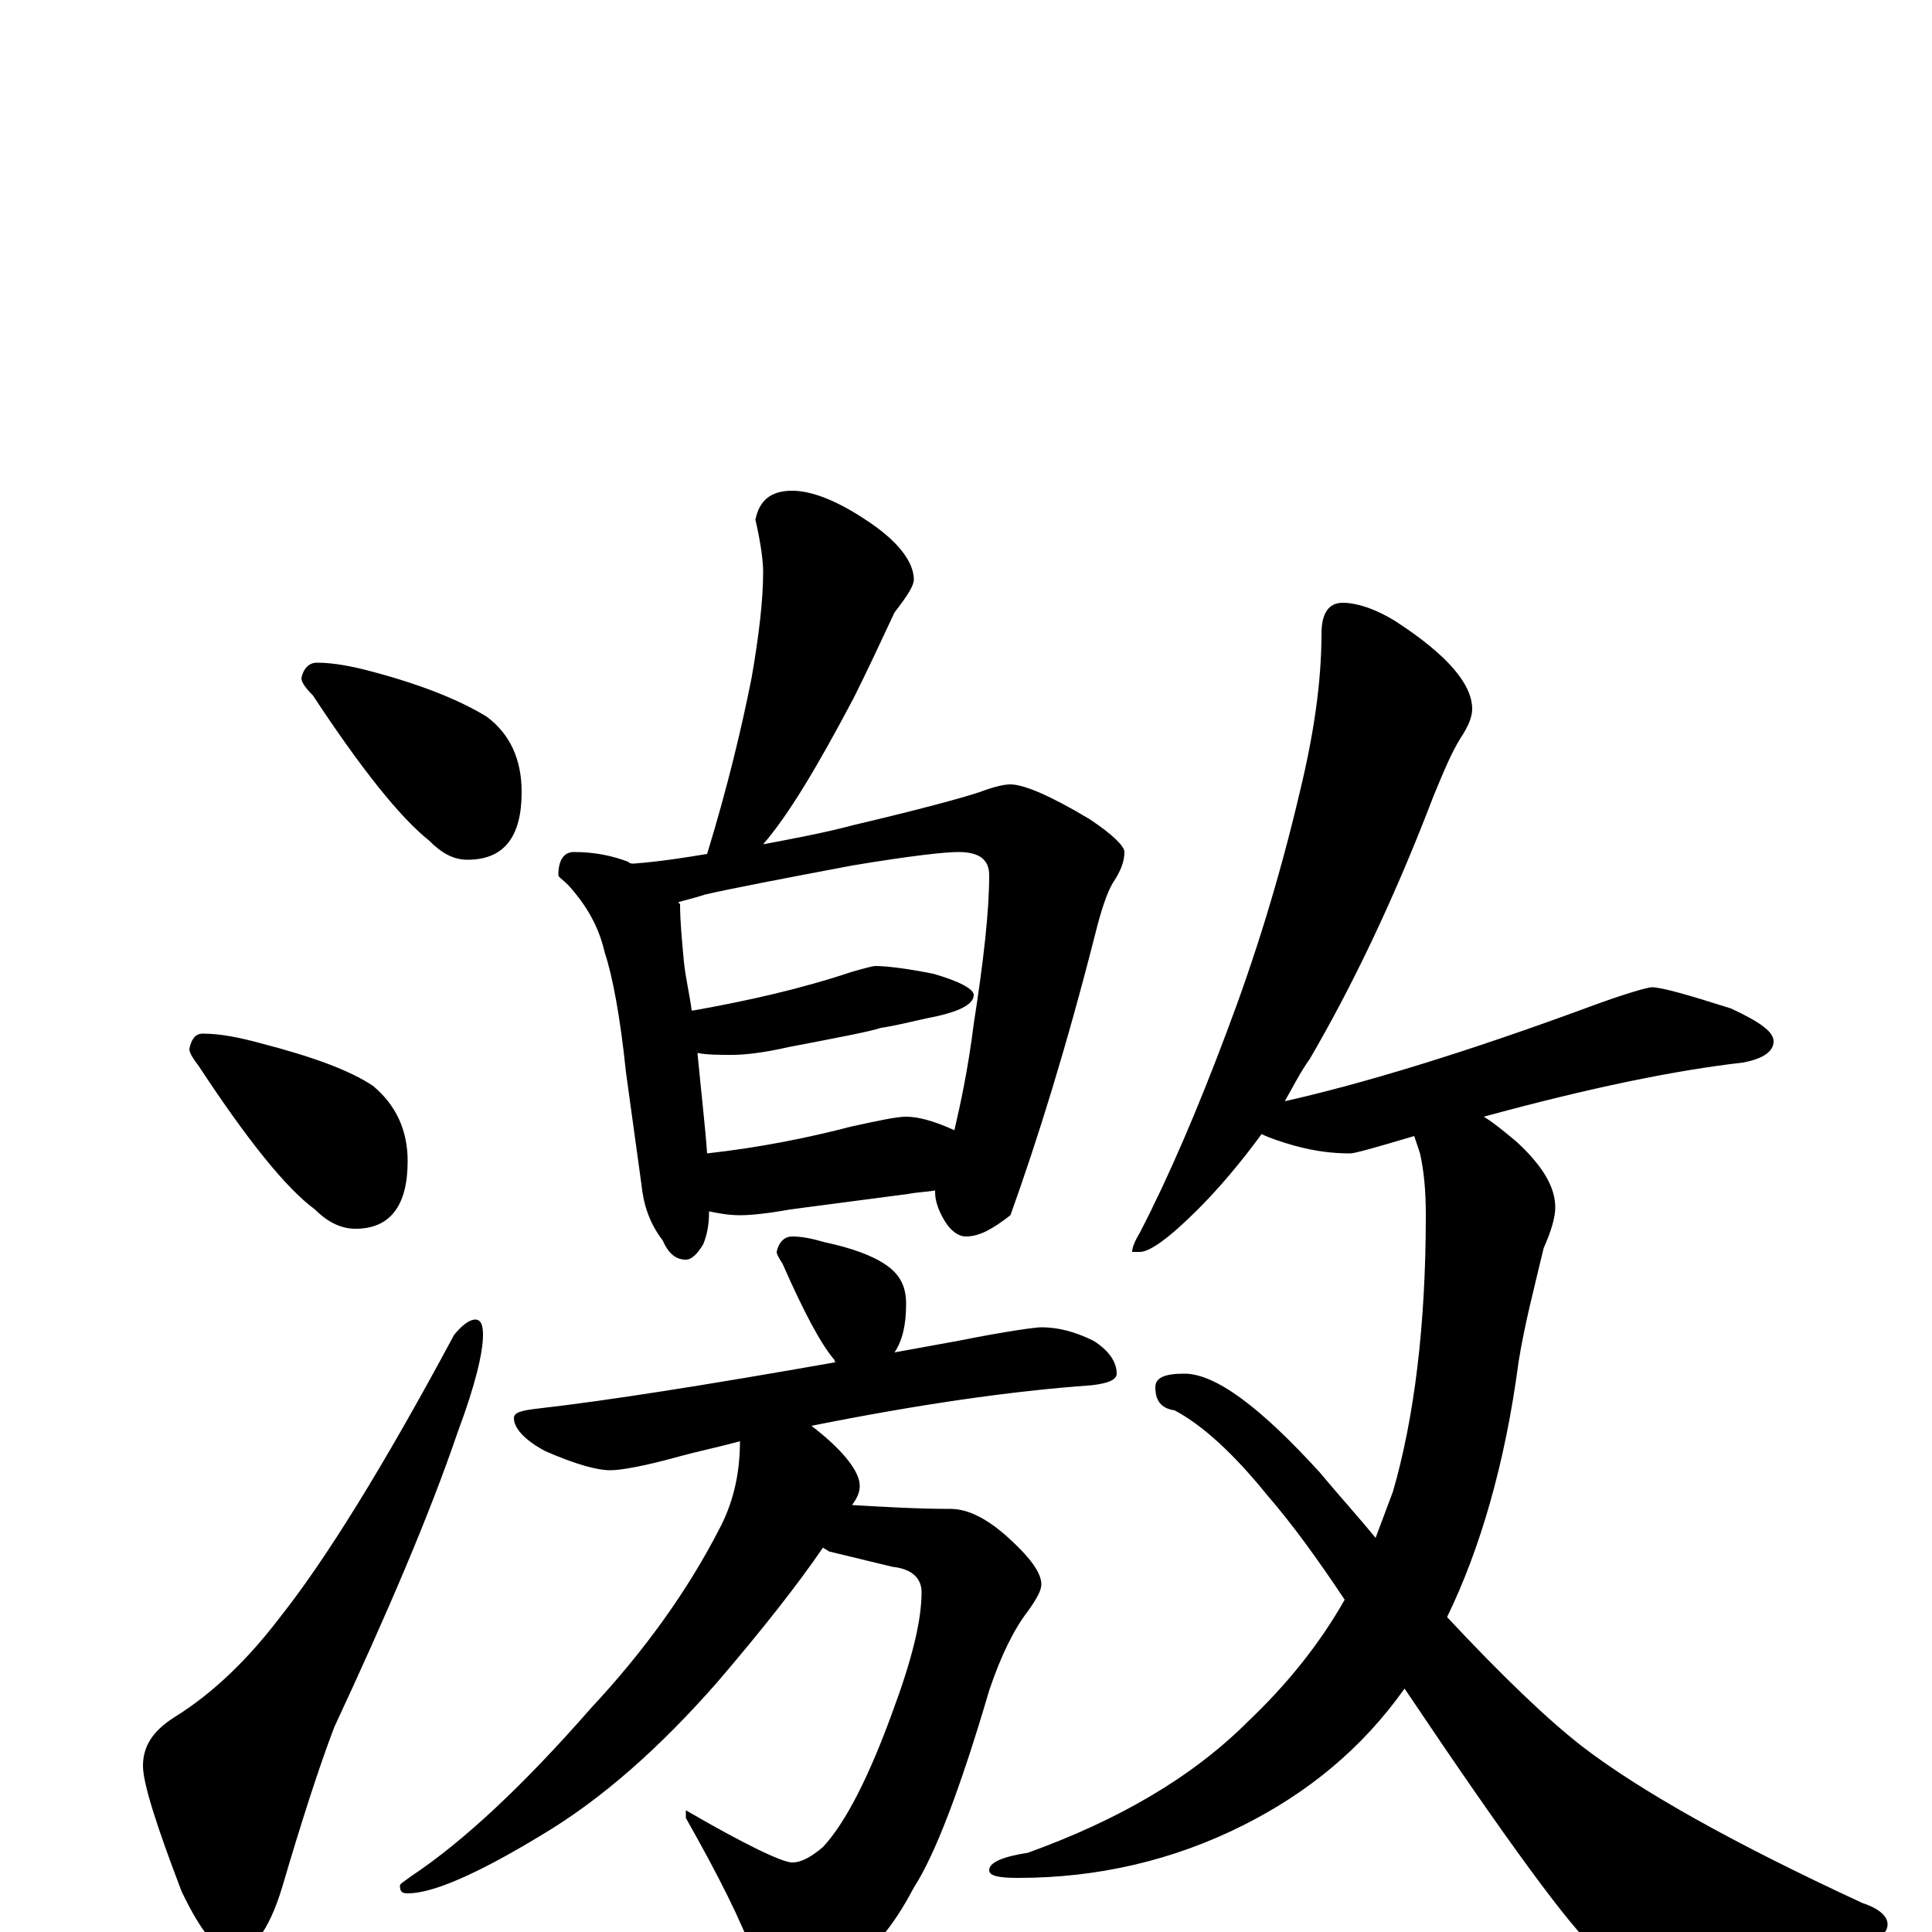 <?xml version="1.0" encoding="utf-8" ?>
<!DOCTYPE svg PUBLIC "-//W3C//DTD SVG 1.1//EN" "http://www.w3.org/Graphics/SVG/1.1/DTD/svg11.dtd">
<svg version="1.1" id="Layer_1" xmlns="http://www.w3.org/2000/svg" xmlns:xlink="http://www.w3.org/1999/xlink" x="0px" y="145px" width="1000px" height="1000px" viewBox="0 0 1000 1000" enable-background="new 0 0 1000 1000" xml:space="preserve">
<g id="Layer_1">
<path id="glyph" transform="matrix(1 0 0 -1 0 1000)" d="M164,657C173,657 183,655 194,652C220,645 239,637 252,629C264,620 270,607 270,590C270,567 261,555 242,555C235,555 229,558 222,565C207,577 187,602 162,640C158,644 156,647 156,649C157,654 160,657 164,657M105,465C114,465 124,463 135,460C162,453 181,446 193,438C205,428 211,415 211,399C211,376 202,364 184,364C177,364 170,367 163,374C148,385 128,410 103,448C100,452 98,455 98,457C99,462 101,465 105,465M246,317C249,317 250,314 250,309C250,300 246,283 237,259C222,215 200,164 173,106C165,85 156,57 146,23C139,0 130,-11 121,-11C113,-11 104,0 94,21C81,55 74,77 74,86C74,96 79,104 90,111C111,124 129,142 145,163C168,192 198,240 235,309C239,314 243,317 246,317M410,746C420,746 433,741 448,731C465,720 473,709 473,700C473,697 470,692 463,683C456,668 449,653 442,639C423,603 408,578 395,563C411,566 427,569 442,573C476,581 498,587 507,590C515,593 520,594 523,594C530,594 544,588 564,576C576,568 582,562 582,559C582,554 580,549 576,543C573,538 570,529 567,517C552,458 537,410 523,371C514,364 507,360 500,360C496,360 492,363 489,368C486,373 484,378 484,383C484,384 484,384 485,384C480,383 475,383 470,382l-61,-8C398,372 389,371 383,371C377,371 372,372 367,373C367,366 366,361 364,356C361,351 358,348 355,348C350,348 346,351 343,358C336,367 333,377 332,387l-8,58C321,474 317,495 313,507C310,520 304,531 294,542C291,545 289,546 289,547C289,555 292,559 297,559C308,559 317,557 325,554C326,553 327,553 328,553C341,554 354,556 366,558C377,594 384,624 389,649C393,672 395,690 395,704C395,709 394,718 391,731C393,741 399,746 410,746M366,403C393,406 418,411 441,417C455,420 464,422 469,422C475,422 483,420 494,415C497,428 501,446 504,470C509,502 512,528 512,547C512,555 507,559 496,559C489,559 471,557 441,552C404,545 378,540 365,537C359,535 354,534 351,533l1,-1C352,523 353,513 354,502C355,493 357,485 358,477l1,0C387,482 414,488 441,497C448,499 452,500 453,500C458,500 468,499 483,496C497,492 504,488 504,485C504,480 496,476 480,473C471,471 463,469 456,468C450,466 434,463 408,458C395,455 385,454 379,454C372,454 366,454 361,455C363,434 365,417 366,403M410,360C415,360 420,359 427,357C441,354 452,350 459,345C466,340 469,334 469,325C469,314 467,306 463,300C474,302 485,304 496,306C521,311 536,313 539,313C547,313 556,311 566,306C574,301 578,295 578,289C578,286 574,284 565,283C523,280 475,273 420,262C437,249 445,238 445,231C445,228 444,225 441,221C458,220 475,219 492,219C501,219 511,214 522,204C533,194 539,186 539,180C539,177 537,173 532,166C525,157 518,143 512,125C497,74 484,40 473,23C462,2 450,-12 435,-21C423,-28 413,-31 406,-31C399,-31 394,-25 390,-12C384,5 372,29 355,59l0,4C386,45 405,36 410,36C415,36 420,39 426,44C438,57 450,81 462,114C472,141 477,161 477,176C477,183 472,188 462,189l-33,8C428,198 427,198 426,199C413,180 395,157 371,129C342,96 312,69 280,50C247,30 224,20 211,20C208,20 207,21 207,24C207,25 209,26 213,29C240,47 271,76 306,116C334,146 356,177 372,208C379,221 383,236 383,254C372,251 362,249 351,246C333,241 321,239 316,239C309,239 298,242 282,249C271,255 266,261 266,266C266,269 270,270 279,271C314,275 365,283 433,295C432,295 432,295 432,296C425,304 416,321 405,346C403,349 402,351 402,352C403,357 406,360 410,360M695,688C702,688 712,685 723,678C749,661 762,646 762,633C762,629 760,624 756,618C751,610 747,600 742,588C721,533 699,488 678,452C673,445 669,437 665,430C705,439 758,455 823,479C842,486 853,489 855,489C860,489 874,485 896,478C911,471 918,466 918,461C918,456 913,452 902,450C867,446 823,437 768,422C773,419 779,414 785,409C798,397 805,386 805,375C805,370 803,363 799,354C794,333 789,314 786,295C779,242 766,198 749,163C778,132 801,110 819,96C849,73 897,46 964,15C973,12 977,8 977,4C977,-1 972,-4 963,-6C915,-17 882,-23 863,-23C851,-23 839,-18 826,-9C813,2 780,47 727,126C705,95 677,72 643,55C607,37 568,28 527,28C517,28 512,29 512,32C512,36 519,39 532,41C579,58 617,80 646,109C666,128 683,149 696,172C682,193 669,211 656,226C639,247 623,262 608,270C601,271 598,275 598,282C598,287 603,289 613,289C629,289 652,272 683,238C693,226 703,215 712,204C715,212 718,220 721,228C732,266 738,314 738,371C738,384 737,394 735,403C734,406 733,409 732,412C712,406 701,403 699,403C690,403 681,404 670,407C663,409 657,411 653,413C642,398 631,385 620,374C605,359 595,352 590,352l-4,0C586,354 587,357 590,362C605,391 620,426 635,466C649,503 662,544 673,591C680,620 684,647 684,672C684,683 688,688 695,688z"/>
</g>
</svg>
